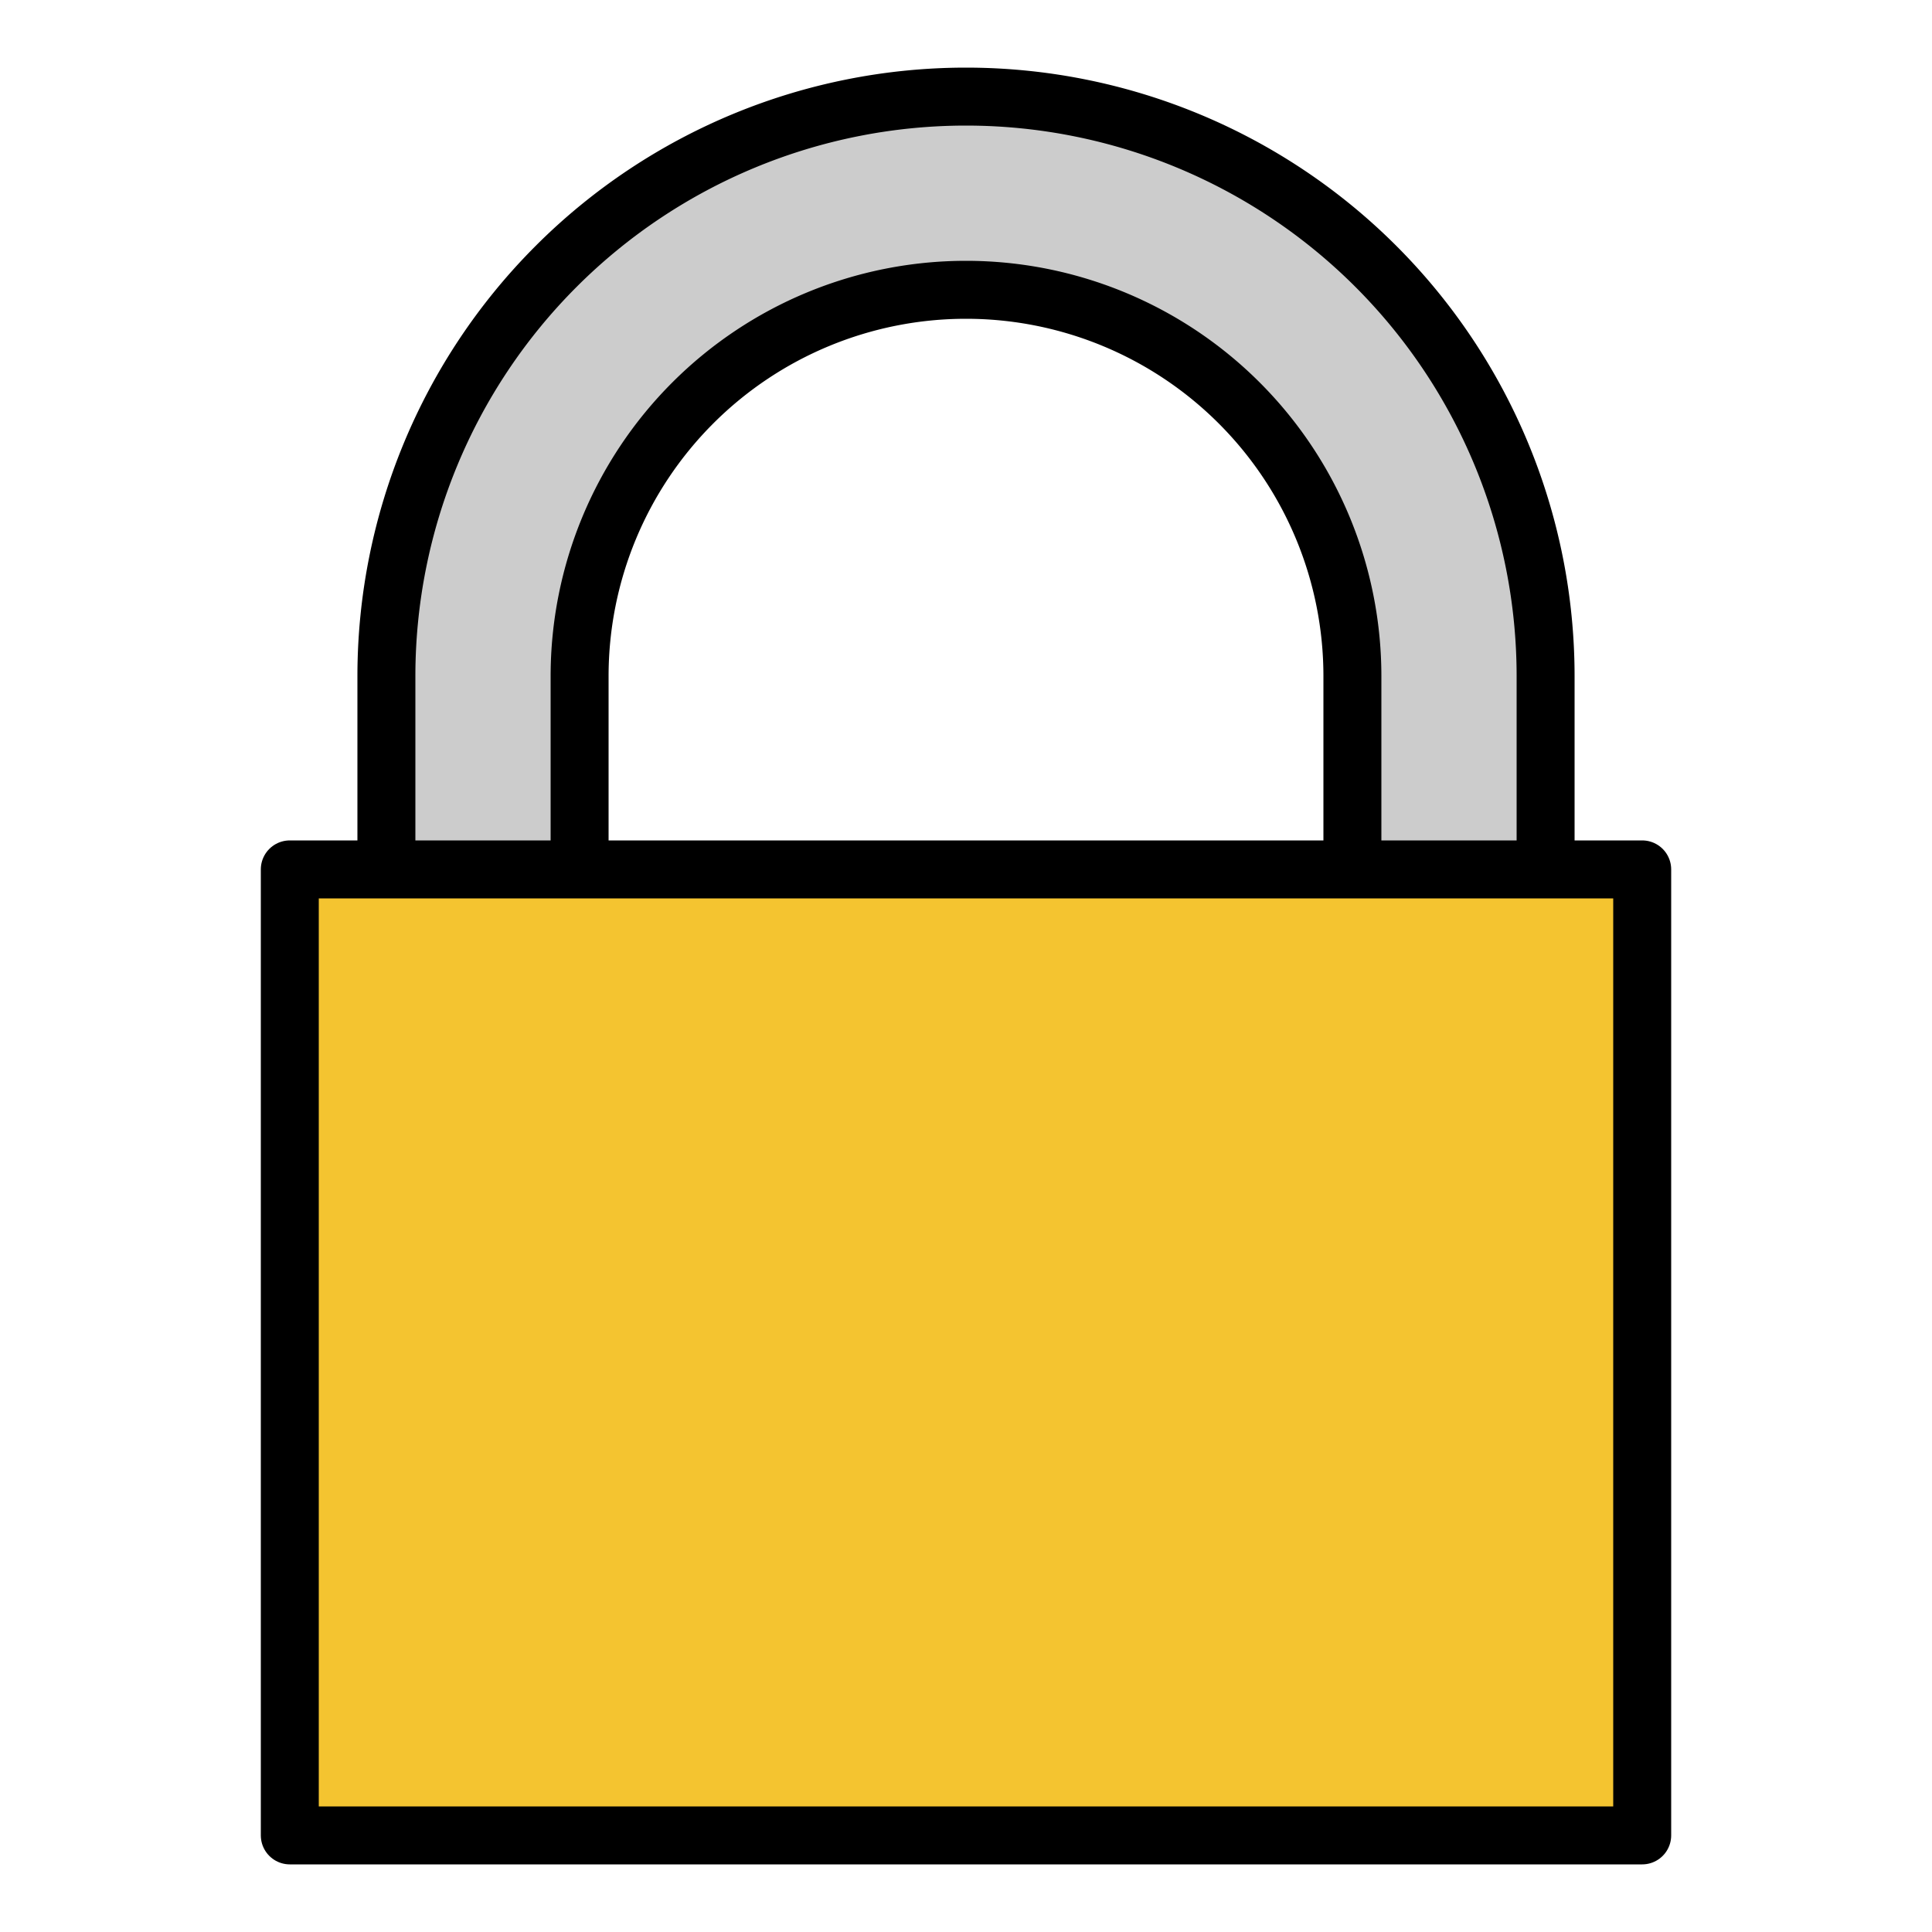 <svg xmlns="http://www.w3.org/2000/svg" viewBox="0 0 100 100">
    <g fill="#cccccc" stroke="black" stroke-width="3" stroke-linejoin="round">
        <path d="M20,50 l 0,-15 A 30,30 0,0,1 80,35 l 0,15 l -10,0 l 0,-15 A 20,20 0,0,0 30,35 l 0,15 z" />
    </g>
    <g fill="#f4c430" stroke="black" stroke-width="3" stroke-linejoin="round">
        <rect x="15" y="45" width="70" height="50" />
    </g>
    <!--
    <g fill="#888888" fill-rule="evenodd" stroke="black" stroke-width="0.5" stroke-linejoin="miter">
        <path d="M40,50 l 35,0 l 5,5 l -5,5 l -2,0 l -1,-1 l -2,0 l -2,-2 l -2,0 l -3,3 l -2,0 l -2,-2 l -2,0 l -1.7,-1.7 l -2,0 l -3,3 l -2,0 l -1,-1 l -4,0 l 0,2 l -3.3,0 a 10,10 0,1,1 0,-10.3 z m-15,5.15 a 3,3 0,1,1 6,0 a 3,3 0,1,1 -6,0 z" transform="rotate(-30, 50, 55)"/>
    </g>-->
</svg>
